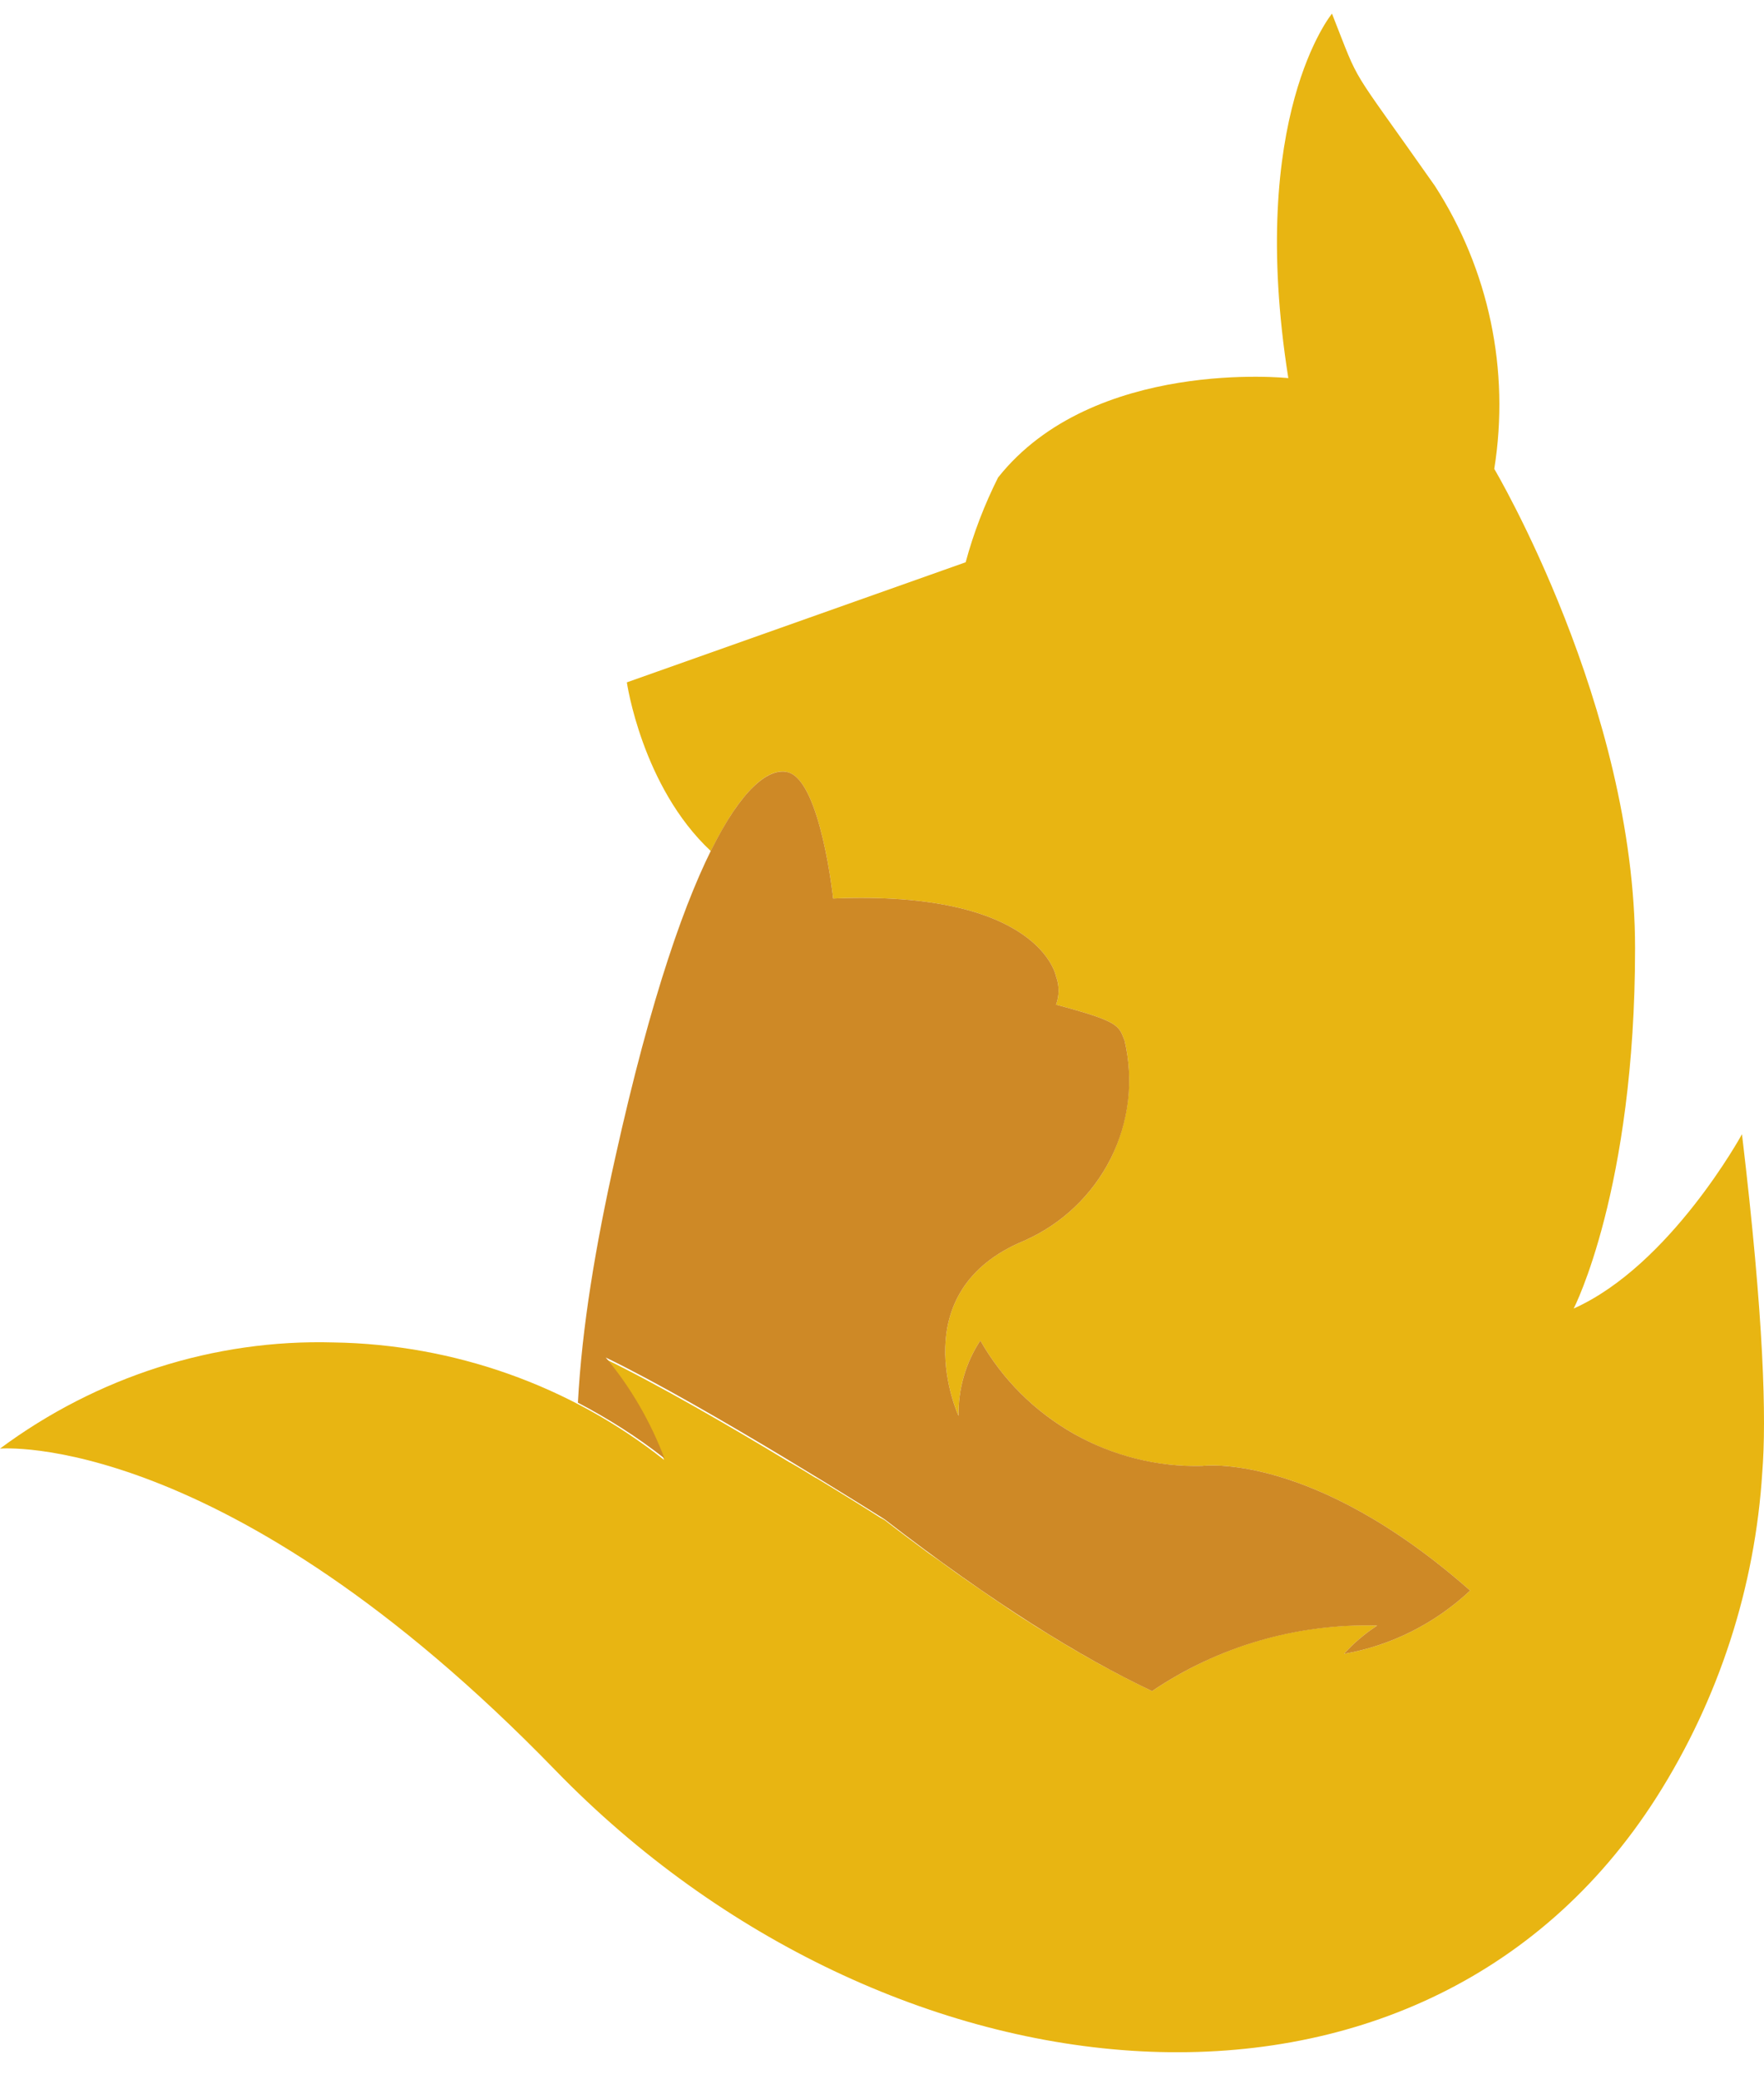 <svg width="56" height="66" viewBox="0 0 56 66" fill="none" xmlns="http://www.w3.org/2000/svg">
<path d="M55.301 36.002C55.301 36.002 53.03 40.161 49.958 41.535C49.958 41.535 51.907 37.77 51.907 30.097C51.907 22.424 47.437 14.883 47.437 14.883C47.938 11.751 47.269 8.56 45.548 5.895C42.727 1.879 43.23 2.823 42.285 0.433C42.285 0.433 39.584 3.696 40.899 12.002C40.899 12.002 34.708 11.345 31.684 15.158C31.254 16.018 30.907 16.915 30.656 17.847L19.9 21.659C19.9 21.659 20.378 24.97 22.565 27.014C23.605 24.91 24.477 24.349 25.027 24.516C26.055 24.815 26.449 28.52 26.449 28.52C33.035 28.245 33.525 30.994 33.525 30.994C33.632 31.281 33.632 31.603 33.525 31.89C35.544 32.428 35.509 32.547 35.7 33.026C35.999 34.292 35.831 35.619 35.258 36.778C34.672 37.938 33.704 38.858 32.509 39.384C28.613 40.997 30.429 44.941 30.429 44.941C30.417 44.093 30.656 43.256 31.122 42.551C31.828 43.794 32.855 44.81 34.098 45.515C35.341 46.22 36.74 46.567 38.162 46.531C38.162 46.531 41.64 46.053 46.672 50.487C45.56 51.527 44.174 52.232 42.668 52.495C42.978 52.148 43.337 51.85 43.719 51.599C41.174 51.515 38.676 52.256 36.572 53.678C35.521 53.176 34.349 52.543 33.071 51.742C32.927 51.658 32.796 51.575 32.652 51.479C32.437 51.348 32.222 51.204 32.007 51.061C31.804 50.917 31.588 50.786 31.373 50.63C31.182 50.499 30.991 50.368 30.8 50.236C30.525 50.045 30.25 49.854 29.975 49.651C29.82 49.531 29.652 49.423 29.485 49.304C29.031 48.969 28.565 48.623 28.087 48.252C28.087 48.252 28.051 48.228 28.003 48.204C27.991 48.192 27.979 48.192 27.955 48.18C27.68 48.001 26.915 47.523 25.911 46.913C25.911 46.913 25.911 46.913 25.899 46.913C25.648 46.758 25.398 46.603 25.123 46.447C25.111 46.435 25.087 46.423 25.075 46.423C23.222 45.3 20.892 43.95 19.218 43.137C20.019 44.093 20.641 45.181 21.083 46.34C18.095 43.973 14.402 42.671 10.589 42.611C6.789 42.503 3.06 43.71 0 45.981C0 45.981 7.111 45.348 17.629 56.188C28.146 67.028 45.058 68.857 52.588 57.049C54.572 53.929 55.719 50.368 55.946 46.722C56.078 45.061 56.006 41.93 55.301 36.002Z" fill="#E8B512"/>
<path d="M21.095 46.292C20.653 45.133 20.031 44.045 19.23 43.089C22.433 44.643 28.087 48.228 28.087 48.228C31.517 50.882 34.301 52.603 36.572 53.678C38.676 52.256 41.174 51.527 43.719 51.599C43.337 51.85 42.978 52.148 42.668 52.495C44.174 52.232 45.56 51.527 46.672 50.487C41.64 46.053 38.162 46.531 38.162 46.531C36.74 46.567 35.329 46.209 34.098 45.515C32.855 44.81 31.828 43.794 31.122 42.551C30.656 43.256 30.417 44.093 30.429 44.942C30.429 44.942 28.613 40.998 32.509 39.384C33.704 38.858 34.672 37.938 35.258 36.779C35.843 35.619 35.999 34.293 35.7 33.026C35.509 32.548 35.544 32.428 33.525 31.89C33.632 31.603 33.632 31.281 33.525 30.994C33.525 30.994 33.035 28.245 26.449 28.52C26.449 28.52 26.055 24.815 25.027 24.516C23.999 24.217 21.824 26.404 19.529 36.755C18.908 39.539 18.477 42.097 18.346 44.523C19.302 45.025 20.234 45.611 21.095 46.292Z" fill="#CE8926"/>
</svg>
